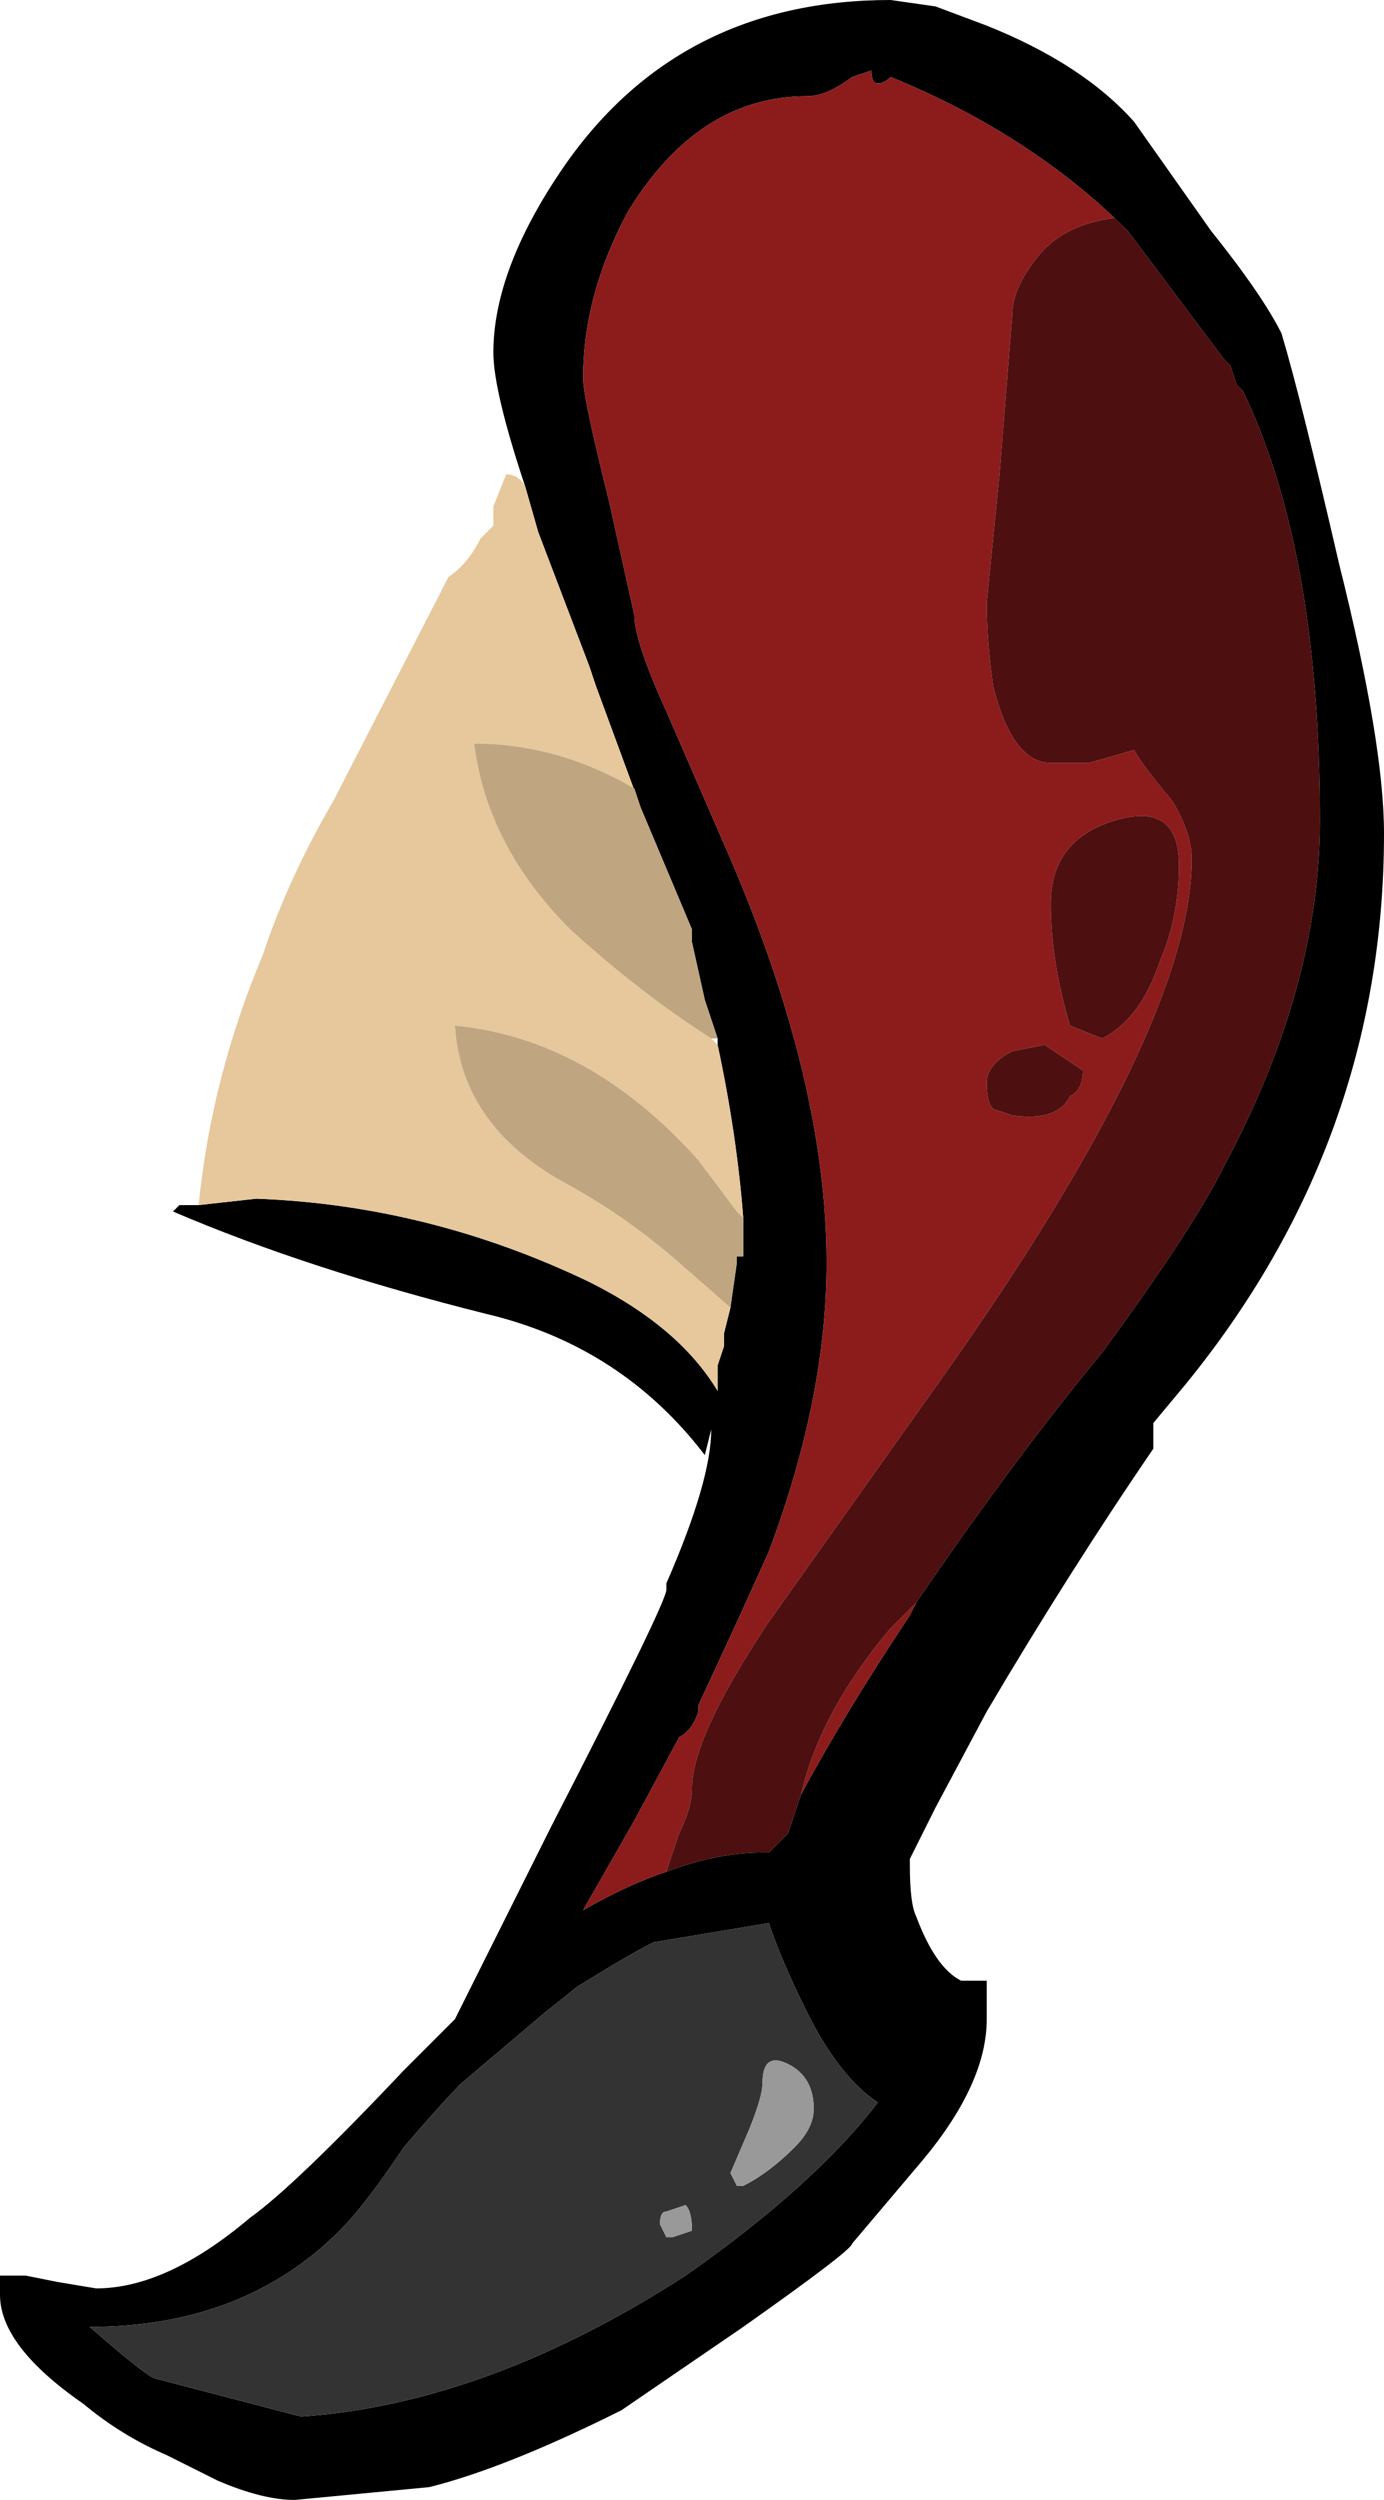 <?xml version="1.0" encoding="UTF-8" standalone="no"?>
<svg xmlns:ffdec="https://www.free-decompiler.com/flash" xmlns:xlink="http://www.w3.org/1999/xlink" ffdec:objectType="shape" height="19.5px" width="10.8px" xmlns="http://www.w3.org/2000/svg">
  <g transform="matrix(1.0, 0.0, 0.0, 1.0, 6.9, 21.2)">
    <path d="M-2.8 -17.4 Q-3.05 -18.15 -3.05 -18.45 -3.05 -19.1 -2.5 -19.9 -1.6 -21.2 0.05 -21.2 L0.4 -21.15 0.8 -21.0 Q1.55 -20.7 1.95 -20.25 L2.55 -19.4 Q2.95 -18.9 3.1 -18.6 3.25 -18.1 3.55 -16.8 3.9 -15.4 3.9 -14.7 3.9 -12.3 2.35 -10.4 L2.1 -10.1 2.1 -9.9 Q1.45 -8.95 0.8 -7.85 L0.4 -7.1 0.2 -6.7 0.2 -6.65 Q0.2 -6.35 0.25 -6.25 0.4 -5.85 0.6 -5.75 L0.8 -5.75 0.8 -5.45 Q0.8 -4.95 0.3 -4.35 L-0.25 -3.7 Q-0.25 -3.65 -1.1 -3.05 L-2.05 -2.4 Q-2.95 -1.95 -3.55 -1.8 L-4.6 -1.7 Q-4.85 -1.7 -5.2 -1.85 -5.5 -2.0 -5.6 -2.05 -5.95 -2.2 -6.25 -2.45 -6.9 -2.9 -6.9 -3.3 L-6.9 -3.45 -6.7 -3.45 -6.45 -3.4 -6.15 -3.35 Q-5.6 -3.35 -4.95 -3.9 -4.6 -4.15 -3.75 -5.05 L-3.35 -5.45 -2.6 -6.95 Q-1.7 -8.7 -1.7 -8.8 L-1.7 -8.85 Q-1.35 -9.65 -1.35 -10.05 L-1.4 -9.85 Q-2.05 -10.7 -3.1 -10.95 -4.5 -11.3 -5.55 -11.75 L-5.5 -11.8 -5.35 -11.8 -4.9 -11.85 Q-3.55 -11.8 -2.3 -11.2 -1.6 -10.85 -1.3 -10.35 L-1.3 -10.55 -1.25 -10.7 -1.25 -10.8 -1.2 -11.0 -1.15 -11.35 -1.15 -11.4 -1.1 -11.4 -1.1 -11.7 Q-1.15 -12.35 -1.3 -13.05 L-1.3 -13.1 -1.4 -13.4 -1.5 -13.85 -1.5 -13.9 -1.5 -13.95 -1.9 -14.9 -2.25 -15.85 -2.3 -16.0 -2.7 -17.05 -2.8 -17.4 M1.9 -19.4 Q1.15 -20.15 0.05 -20.6 0.0 -20.55 -0.05 -20.55 -0.1 -20.55 -0.1 -20.65 L-0.25 -20.6 Q-0.45 -20.45 -0.6 -20.45 -1.45 -20.45 -2.0 -19.55 -2.35 -18.9 -2.35 -18.25 -2.35 -18.1 -2.15 -17.3 L-1.95 -16.4 Q-1.95 -16.2 -1.7 -15.65 L-1.2 -14.5 Q-0.45 -12.75 -0.45 -11.35 -0.45 -10.3 -0.9 -9.1 -1.1 -8.65 -1.45 -7.9 L-1.45 -7.85 Q-1.5 -7.7 -1.6 -7.65 L-1.95 -7.0 -2.35 -6.3 Q-2.0 -6.5 -1.7 -6.6 -1.3 -6.75 -0.95 -6.75 L-0.9 -6.75 -0.75 -6.9 -0.65 -7.2 Q-0.3 -7.85 0.2 -8.6 L0.25 -8.7 Q1.0 -9.8 1.7 -10.65 2.4 -11.6 2.65 -12.1 3.4 -13.5 3.4 -14.8 3.4 -16.9 2.8 -18.15 L2.75 -18.2 2.7 -18.35 2.65 -18.4 1.9 -19.4 M-1.2 -6.15 Q-1.5 -6.1 -1.8 -6.05 -2.0 -5.95 -2.4 -5.7 L-2.65 -5.5 -3.3 -4.95 Q-3.45 -4.8 -3.75 -4.45 -4.05 -4.0 -4.25 -3.8 -5.0 -3.05 -6.2 -3.05 -5.8 -2.7 -5.7 -2.65 L-4.55 -2.35 Q-3.1 -2.45 -1.55 -3.45 -0.55 -4.15 -0.05 -4.8 -0.35 -5.0 -0.6 -5.5 -0.8 -5.9 -0.9 -6.2 L-1.2 -6.15" fill="#000000" fill-rule="evenodd" stroke="none"/>
    <path d="M1.9 -19.4 L1.8 -19.5 Q1.4 -19.45 1.2 -19.2 1.0 -18.95 1.0 -18.75 L0.9 -17.5 0.8 -16.5 Q0.8 -16.2 0.85 -15.85 1.0 -15.25 1.3 -15.25 L1.6 -15.25 1.95 -15.35 Q2.0 -15.25 2.25 -14.95 2.4 -14.7 2.4 -14.5 2.4 -13.2 0.45 -10.45 L-0.9 -8.55 Q-1.5 -7.65 -1.5 -7.25 -1.5 -7.1 -1.6 -6.9 L-1.7 -6.6 Q-2.0 -6.5 -2.35 -6.3 L-1.95 -7.0 -1.6 -7.65 Q-1.5 -7.7 -1.45 -7.85 L-1.45 -7.9 Q-1.1 -8.65 -0.9 -9.1 -0.45 -10.3 -0.45 -11.35 -0.45 -12.75 -1.2 -14.5 L-1.7 -15.65 Q-1.95 -16.2 -1.95 -16.4 L-2.15 -17.3 Q-2.35 -18.1 -2.35 -18.25 -2.35 -18.9 -2.0 -19.55 -1.45 -20.45 -0.6 -20.45 -0.45 -20.45 -0.25 -20.6 L-0.1 -20.65 Q-0.1 -20.55 -0.05 -20.55 0.0 -20.55 0.05 -20.6 1.15 -20.15 1.9 -19.4 M-0.65 -7.2 Q-0.5 -7.85 0.05 -8.5 L0.25 -8.7 0.2 -8.6 Q-0.3 -7.85 -0.65 -7.2 M1.45 -12.65 Q1.55 -12.7 1.55 -12.85 L1.25 -13.05 1.0 -13.0 Q0.8 -12.9 0.8 -12.75 0.8 -12.6 0.85 -12.55 L1.0 -12.5 Q1.35 -12.45 1.45 -12.65 M2.3 -14.45 Q2.3 -14.95 1.8 -14.8 1.3 -14.65 1.3 -14.15 1.3 -13.7 1.45 -13.2 L1.7 -13.1 Q2.0 -13.25 2.15 -13.7 2.3 -14.05 2.3 -14.45" fill="#8c1c1c" fill-rule="evenodd" stroke="none"/>
    <path d="M-1.7 -6.6 L-1.6 -6.9 Q-1.5 -7.1 -1.5 -7.25 -1.5 -7.65 -0.9 -8.55 L0.45 -10.45 Q2.4 -13.2 2.4 -14.5 2.4 -14.7 2.25 -14.95 2.0 -15.25 1.95 -15.35 L1.6 -15.25 1.3 -15.25 Q1.0 -15.25 0.85 -15.85 0.8 -16.2 0.8 -16.5 L0.9 -17.5 1.0 -18.75 Q1.0 -18.95 1.2 -19.2 1.4 -19.45 1.8 -19.5 L1.9 -19.4 2.65 -18.4 2.7 -18.35 2.75 -18.2 2.8 -18.15 Q3.4 -16.9 3.4 -14.8 3.4 -13.5 2.65 -12.1 2.4 -11.6 1.7 -10.65 1.0 -9.8 0.25 -8.7 L0.05 -8.5 Q-0.5 -7.85 -0.65 -7.2 L-0.75 -6.9 -0.9 -6.75 -0.95 -6.75 Q-1.3 -6.75 -1.7 -6.6 M2.3 -14.45 Q2.3 -14.05 2.15 -13.7 2.0 -13.25 1.7 -13.1 L1.45 -13.2 Q1.3 -13.7 1.3 -14.15 1.3 -14.65 1.8 -14.8 2.3 -14.95 2.3 -14.45 M1.45 -12.65 Q1.35 -12.45 1.0 -12.5 L0.85 -12.55 Q0.8 -12.6 0.8 -12.75 0.8 -12.9 1.0 -13.0 L1.25 -13.05 1.55 -12.85 Q1.55 -12.7 1.45 -12.65" fill="#4d0f0f" fill-rule="evenodd" stroke="none"/>
    <path d="M-1.2 -6.15 L-0.9 -6.2 Q-0.8 -5.9 -0.6 -5.5 -0.35 -5.0 -0.05 -4.8 -0.55 -4.15 -1.55 -3.45 -3.1 -2.45 -4.55 -2.35 L-5.7 -2.65 Q-5.8 -2.7 -6.2 -3.05 -5.0 -3.05 -4.25 -3.8 -4.05 -4.0 -3.75 -4.45 -3.45 -4.8 -3.3 -4.95 L-2.65 -5.5 -2.4 -5.7 Q-2.0 -5.95 -1.8 -6.05 -1.5 -6.1 -1.2 -6.15 M-0.7 -4.45 Q-0.55 -4.6 -0.55 -4.75 -0.55 -5.0 -0.75 -5.1 -0.95 -5.2 -0.95 -4.95 -0.95 -4.85 -1.05 -4.6 L-1.2 -4.25 -1.15 -4.15 -1.1 -4.15 Q-0.9 -4.25 -0.7 -4.45 M-1.5 -3.8 Q-1.5 -3.95 -1.55 -4.0 L-1.7 -3.95 Q-1.75 -3.95 -1.75 -3.85 L-1.7 -3.75 -1.65 -3.75 -1.5 -3.8" fill="#333333" fill-rule="evenodd" stroke="none"/>
    <path d="M-1.5 -3.8 L-1.65 -3.75 -1.7 -3.75 -1.75 -3.85 Q-1.75 -3.95 -1.7 -3.95 L-1.55 -4.0 Q-1.5 -3.95 -1.5 -3.8 M-0.7 -4.45 Q-0.9 -4.25 -1.1 -4.15 L-1.15 -4.15 -1.2 -4.25 -1.05 -4.6 Q-0.95 -4.85 -0.95 -4.95 -0.95 -5.2 -0.75 -5.1 -0.55 -5.0 -0.55 -4.75 -0.55 -4.6 -0.7 -4.45" fill="#999999" fill-rule="evenodd" stroke="none"/>
    <path d="M-5.35 -11.8 Q-5.25 -12.8 -4.85 -13.75 -4.65 -14.35 -4.3 -14.95 L-3.4 -16.7 Q-3.25 -16.8 -3.15 -17.0 -3.1 -17.05 -3.05 -17.1 L-3.05 -17.25 -2.95 -17.5 Q-2.85 -17.5 -2.8 -17.4 L-2.7 -17.05 -2.3 -16.0 -2.25 -15.85 -1.9 -14.9 -1.95 -15.05 Q-2.55 -15.4 -3.2 -15.4 -3.1 -14.6 -2.45 -13.95 -1.9 -13.45 -1.35 -13.1 L-1.3 -13.05 Q-1.15 -12.35 -1.1 -11.7 L-1.15 -11.75 -1.45 -12.15 Q-2.3 -13.1 -3.35 -13.2 -3.3 -12.4 -2.45 -11.95 -2.0 -11.7 -1.6 -11.35 L-1.2 -11.0 -1.25 -10.8 -1.25 -10.7 -1.3 -10.55 -1.3 -10.35 Q-1.6 -10.85 -2.3 -11.2 -3.55 -11.8 -4.9 -11.85 L-5.35 -11.8" fill="#e6c89c" fill-rule="evenodd" stroke="none"/>
    <path d="M-1.9 -14.9 L-1.5 -13.95 -1.5 -13.9 -1.5 -13.85 -1.4 -13.4 -1.3 -13.1 -1.35 -13.1 Q-1.9 -13.45 -2.45 -13.95 -3.1 -14.6 -3.2 -15.4 -2.55 -15.4 -1.95 -15.05 L-1.9 -14.9 M-1.1 -11.7 L-1.1 -11.4 -1.15 -11.4 -1.15 -11.35 -1.2 -11.0 -1.6 -11.35 Q-2.0 -11.7 -2.45 -11.95 -3.3 -12.4 -3.35 -13.2 -2.3 -13.1 -1.45 -12.15 L-1.15 -11.75 -1.1 -11.7" fill="#bfa681" fill-rule="evenodd" stroke="none"/>
  </g>
</svg>
